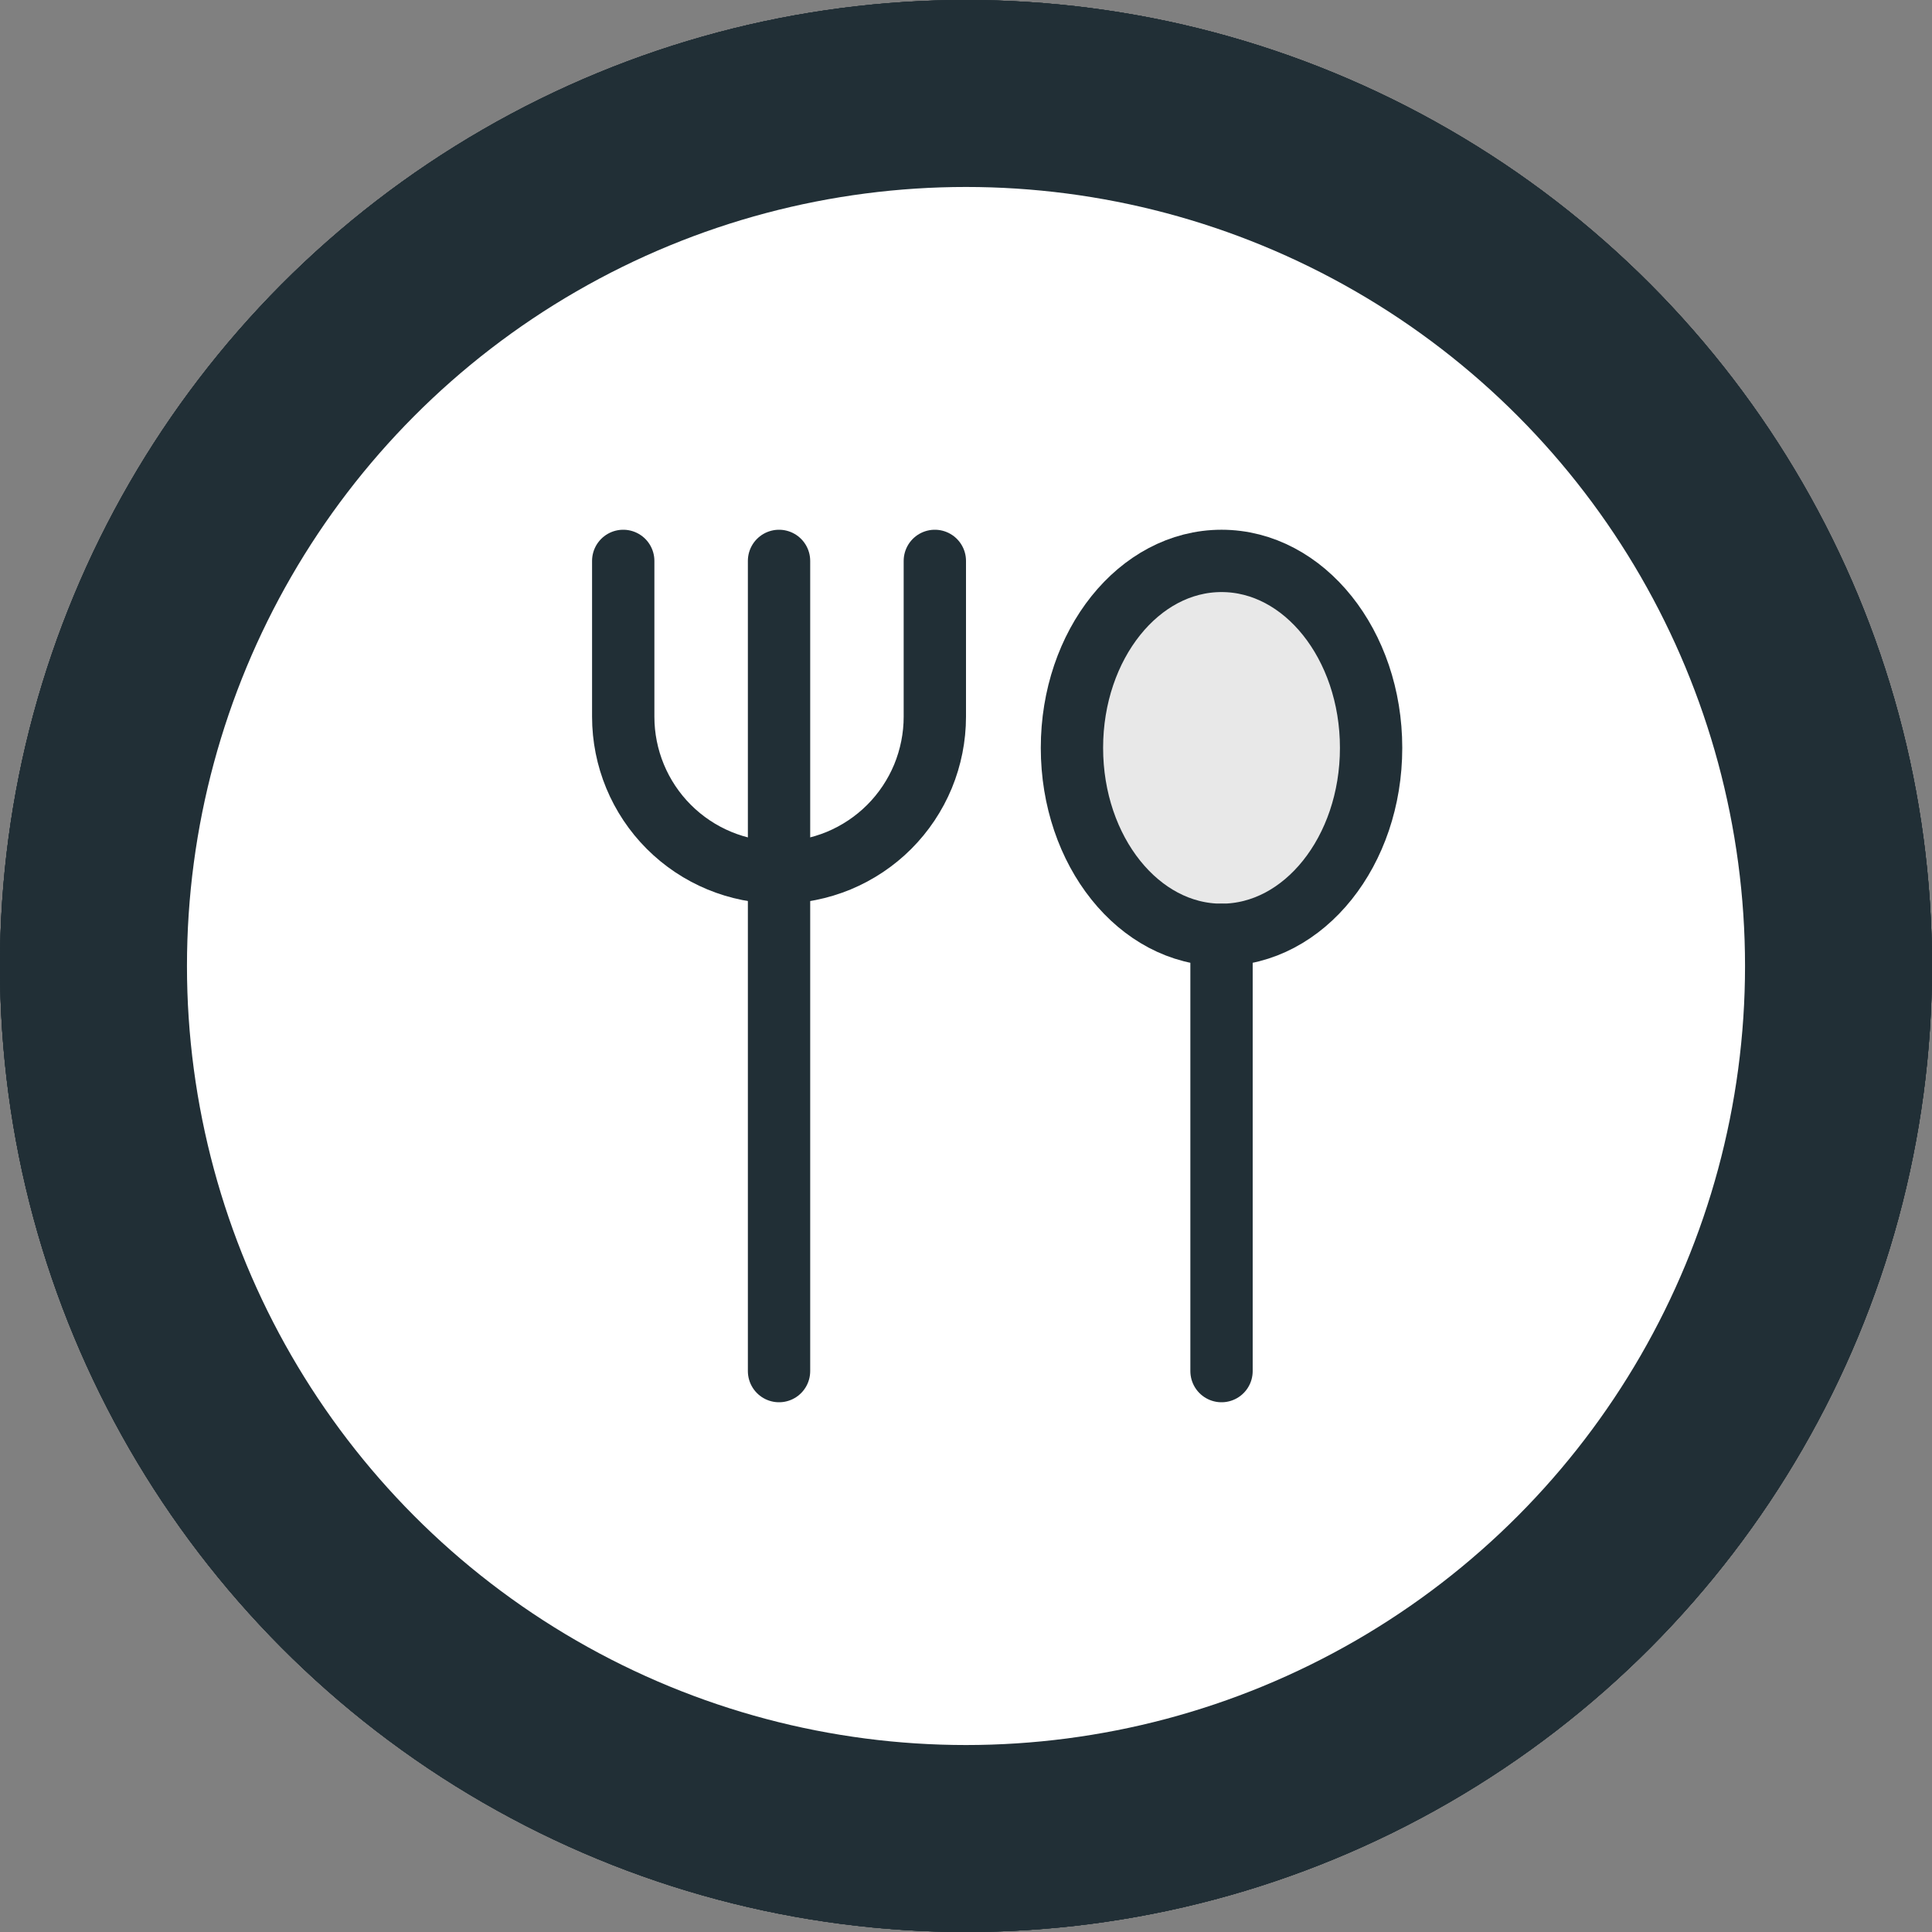 <svg width="31" height="31" viewBox="0 0 31 31" fill="none" xmlns="http://www.w3.org/2000/svg">
<rect x="0" y="0" width="31" height="31" fill="#808080" stroke="none"/>
<circle cx="15.5" cy="15.5" r="15.5" fill="#212F36"/>
<circle cx="15.5" cy="15.5" r="12.5" fill="white"/>
<path d="M11.891 16.13H18.928V20.84H11.891V16.13Z" fill="#A2ABC9" stroke="black" stroke-linecap="round" stroke-linejoin="round"/>
<path d="M13.478 13.429H17.288H13.478Z" fill="#A2ABC9"/>
<path d="M13.478 13.429H17.288" stroke="black" stroke-linecap="round" stroke-linejoin="round"/>
<path d="M14.352 19.079C14.352 18.495 14.826 18.022 15.41 18.022C15.994 18.022 16.468 18.495 16.468 19.079V20.84H14.352V19.079Z" fill="#A2ABC9" stroke="black" stroke-linecap="round" stroke-linejoin="round"/>
<path d="M13.477 16.13L13.477 13.42L15.386 10.482L17.296 13.42L17.296 16.13" fill="#A2ABC9"/>
<path d="M13.477 16.13L13.477 13.42L15.386 10.482L17.296 13.42L17.296 16.13" stroke="black" stroke-linecap="round" stroke-linejoin="round"/>
<path d="M9 14.162V20.84H11.891V14.162L10.446 11.963L9 14.162Z" fill="#A2ABC9" stroke="black" stroke-linecap="round" stroke-linejoin="round"/>
<path d="M18.928 14.162V20.84H21.819V14.162L20.374 11.963L18.928 14.162Z" fill="#A2ABC9" stroke="black" stroke-linecap="round" stroke-linejoin="round"/>
<path d="M15.387 10.482L15.387 8L16.637 8" fill="#A2ABC9"/>
<path d="M15.387 10.482L15.387 8L16.637 8" stroke="black" stroke-linecap="round" stroke-linejoin="round"/>
<path d="M13 14H17" stroke="black" stroke-width="0.7"/>
<circle cx="15.5" cy="15.5" r="15.5" fill="#212F36"/>
<circle cx="15.5" cy="15.5" r="12.5" fill="white"/>
<path d="M21.766 19.89C21.782 20.03 21.768 20.172 21.725 20.307C21.682 20.441 21.611 20.565 21.516 20.67C21.422 20.775 21.306 20.858 21.177 20.915C21.047 20.972 20.907 21.001 20.766 21H11.006C10.865 21.001 10.725 20.972 10.596 20.915C10.467 20.858 10.351 20.775 10.256 20.67C10.162 20.565 10.091 20.441 10.048 20.307C10.005 20.172 9.99 20.03 10.006 19.89L10.886 12H20.886L21.766 19.89Z" fill="#6D6E71" stroke="black" stroke-linecap="round" stroke-linejoin="round"/>
<path d="M13.386 12V10.5C13.386 9.837 13.65 9.201 14.118 8.732C14.587 8.263 15.223 8 15.886 8C16.549 8 17.185 8.263 17.654 8.732C18.123 9.201 18.386 9.837 18.386 10.5V12" stroke="black" stroke-linecap="round" stroke-linejoin="round"/>
<circle cx="15.5" cy="15.5" r="15.5" fill="#212F36"/>
<circle cx="15.5" cy="15.5" r="12.5" fill="white"/>
<path d="M12.786 22V19.398C11.12 18.434 10 16.634 10 14.571C10 11.494 12.494 9 15.571 9C17.634 9 19.434 10.12 20.398 11.786" stroke="black" stroke-linecap="round" stroke-linejoin="round"/>
<path d="M18.357 22V19.679H20.215C20.727 19.679 21.143 19.263 21.143 18.75V16.429" stroke="black" stroke-linecap="round" stroke-linejoin="round"/>
<path d="M15.106 14.107H10.018" stroke="black" stroke-linecap="round" stroke-linejoin="round"/>
<path d="M15.107 14.107C15.107 12.825 16.147 11.786 17.429 11.786H22C22.552 11.786 23 12.233 23 12.786V15.428C23 15.981 22.552 16.428 22 16.428H17.429C16.147 16.428 15.107 15.389 15.107 14.107Z" fill="#E76F00" fill-opacity="0.57" stroke="black" stroke-linecap="round" stroke-linejoin="round"/>
<path d="M18.821 11.786V16.428" stroke="black" stroke-linecap="round" stroke-linejoin="round"/>
<circle cx="15.5" cy="15.5" r="15.5" fill="#212F36"/>
<circle cx="15.5" cy="15.5" r="12.5" fill="white"/>
<path d="M19.6 15C20.926 15 22 13.657 22 12C22 10.343 20.926 9 19.6 9C18.275 9 17.2 10.343 17.2 12C17.2 13.657 18.275 15 19.6 15Z" fill="#E8E8E8" stroke="#212F36" stroke-linecap="round" stroke-linejoin="round"/>
<path d="M19.6 15V22" stroke="#212F36" stroke-linecap="round" stroke-linejoin="round"/>
<path d="M12.5 9V22" stroke="#212F36" stroke-linecap="round" stroke-linejoin="round"/>
<path d="M15 9V11.5C15 11.828 14.935 12.153 14.81 12.457C14.684 12.76 14.5 13.036 14.268 13.268C14.036 13.5 13.76 13.684 13.457 13.81C13.153 13.935 12.828 14 12.5 14C11.837 14 11.201 13.737 10.732 13.268C10.263 12.799 10 12.163 10 11.5V9" stroke="#212F36" stroke-linecap="round" stroke-linejoin="round"/>
</svg>
